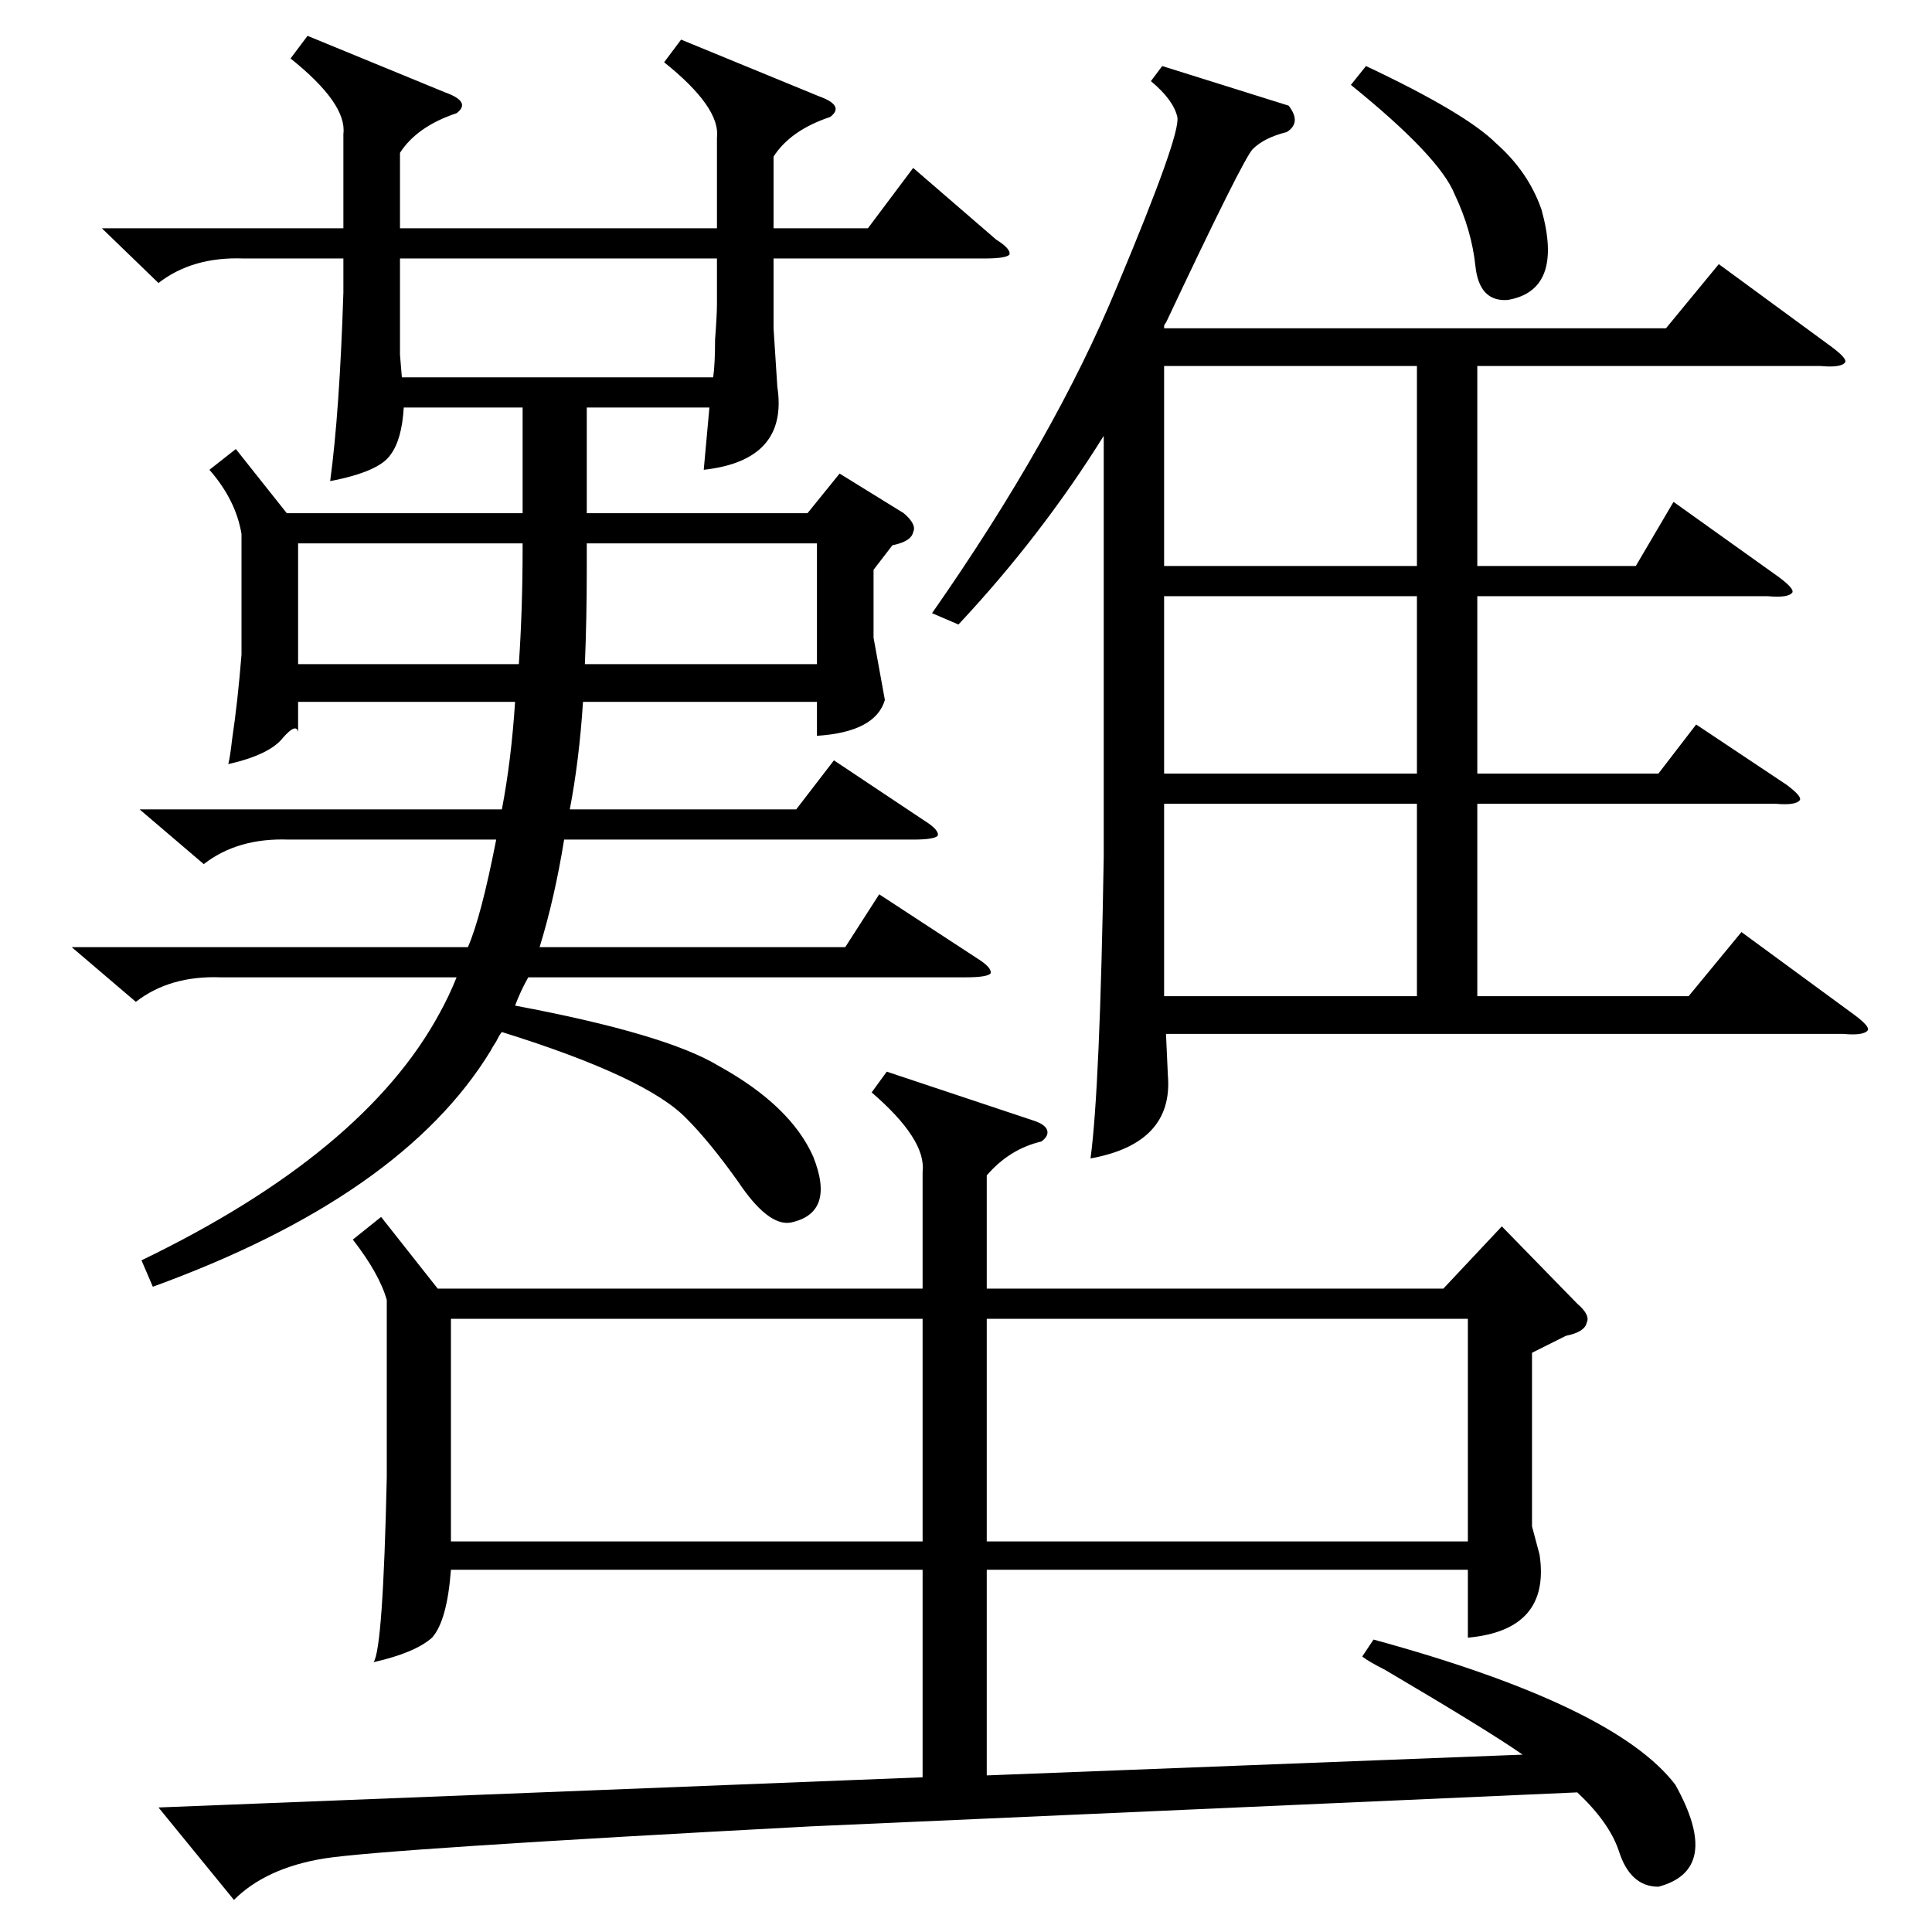 <?xml version="1.0" standalone="no"?>
<!DOCTYPE svg PUBLIC "-//W3C//DTD SVG 1.1//EN" "http://www.w3.org/Graphics/SVG/1.1/DTD/svg11.dtd" >
<svg xmlns="http://www.w3.org/2000/svg" xmlns:xlink="http://www.w3.org/1999/xlink" version="1.1" viewBox="0 -205 1024 1024">
  <g transform="matrix(1 0 0 -1 0 819)">
   <path fill="currentColor"
d="M430 56q-226 -12 -258 -17q-31 -5 -48 -22l-40 49l405 16v110h-250q-2 -27 -10 -36q-9 -8 -31 -13q5 7 7 98v94q-4 14 -18 32l15 12l30 -38h257v62q2 17 -27 42l8 11l78 -26q6 -2 7 -5t-3 -6q-17 -4 -29 -18v-60h242l31 33l40 -41q7 -6 5 -10q-1 -5 -11 -7l-18 -9v-92
l4 -15q6 -40 -38 -44v36h-255v-109l284 11q-17 12 -73 45q-8 4 -12 7l6 9q128 -35 160 -77q25 -45 -9 -54q-15 0 -21 19q-5 15 -22 31zM361 1003l73 -30q14 -5 6 -11q-21 -7 -30 -21v-38h50l24 32l44 -38q8 -5 7 -8q-2 -2 -13 -2h-112v-37l2 -31q6 -39 -39 -44l3 33h-65v-56
h117l17 21l34 -21q7 -6 5 -10q-1 -5 -11 -7l-10 -13v-36l6 -33q-5 -17 -36 -19v18h-124q-2 -31 -7 -57h120l20 26l48 -32q8 -5 7 -8q-2 -2 -13 -2h-185q-5 -31 -13 -57h162l18 28l52 -34q8 -5 7 -8q-2 -2 -13 -2h-232q-4 -7 -7 -15q80 -15 108 -32q38 -21 50 -48
q12 -30 -12 -35q-12 -2 -28 22q-15 21 -27 33q-21 22 -98 46q-1 -1 -3 -5q-2 -3 -3 -5q-47 -77 -179 -125l-6 14q118 57 158 131q5 9 9 19h-125q-27 1 -45 -13l-34 29h210q7 16 15 57h-110q-27 1 -45 -13l-34 29h192q5 26 7 57h-115v-16q-1 5 -8 -3q-7 -9 -29 -14q1 4 2 13
q3 20 5 45v64q-3 18 -17 34l14 11l27 -34h125v56h-63q-1 -17 -7 -25q-6 -9 -32 -14q5 37 7 100v18h-53q-27 1 -45 -13l-30 29h128v50q2 16 -28 40l9 12l73 -30q14 -5 6 -11q-21 -7 -30 -21v-40h168v48q2 16 -28 40zM616 989l67 -21q7 -9 -1 -14q-12 -3 -18 -9q-5 -5 -46 -92
q-1 -1 -1 -2v-1h266l28 34l60 -44q8 -6 7 -8q-2 -3 -13 -2h-182v-106h84l20 34l56 -40q8 -6 7 -8q-2 -3 -13 -2h-154v-94h96l20 26l48 -32q8 -6 7 -8q-2 -3 -13 -2h-158v-102h112l28 34l60 -44q8 -6 7 -8q-2 -3 -13 -2h-359l1 -22q3 -36 -41 -44q5 37 7 160v223
q-33 -53 -77 -100l-14 6q65 93 98 173q34 81 32 90t-14 19zM523 207h255v118h-255v-118zM489 325h-250v-118h250v118zM751 830h-134v-106h134v106zM617 598v-87v-15h134v102h-134zM751 708h-134v-94h134v94zM213 824h165q1 7 1 20q1 13 1 19v24h-168v-51zM310 672h123v64
h-122v-14q0 -26 -1 -50zM158 672h117q2 29 2 62v2h-119v-64zM716 979l8 10q53 -25 69 -41q17 -15 24 -35q12 -43 -18 -48q-15 -1 -17 18t-11 38q-8 20 -55 58z" />
  </g>

</svg>

